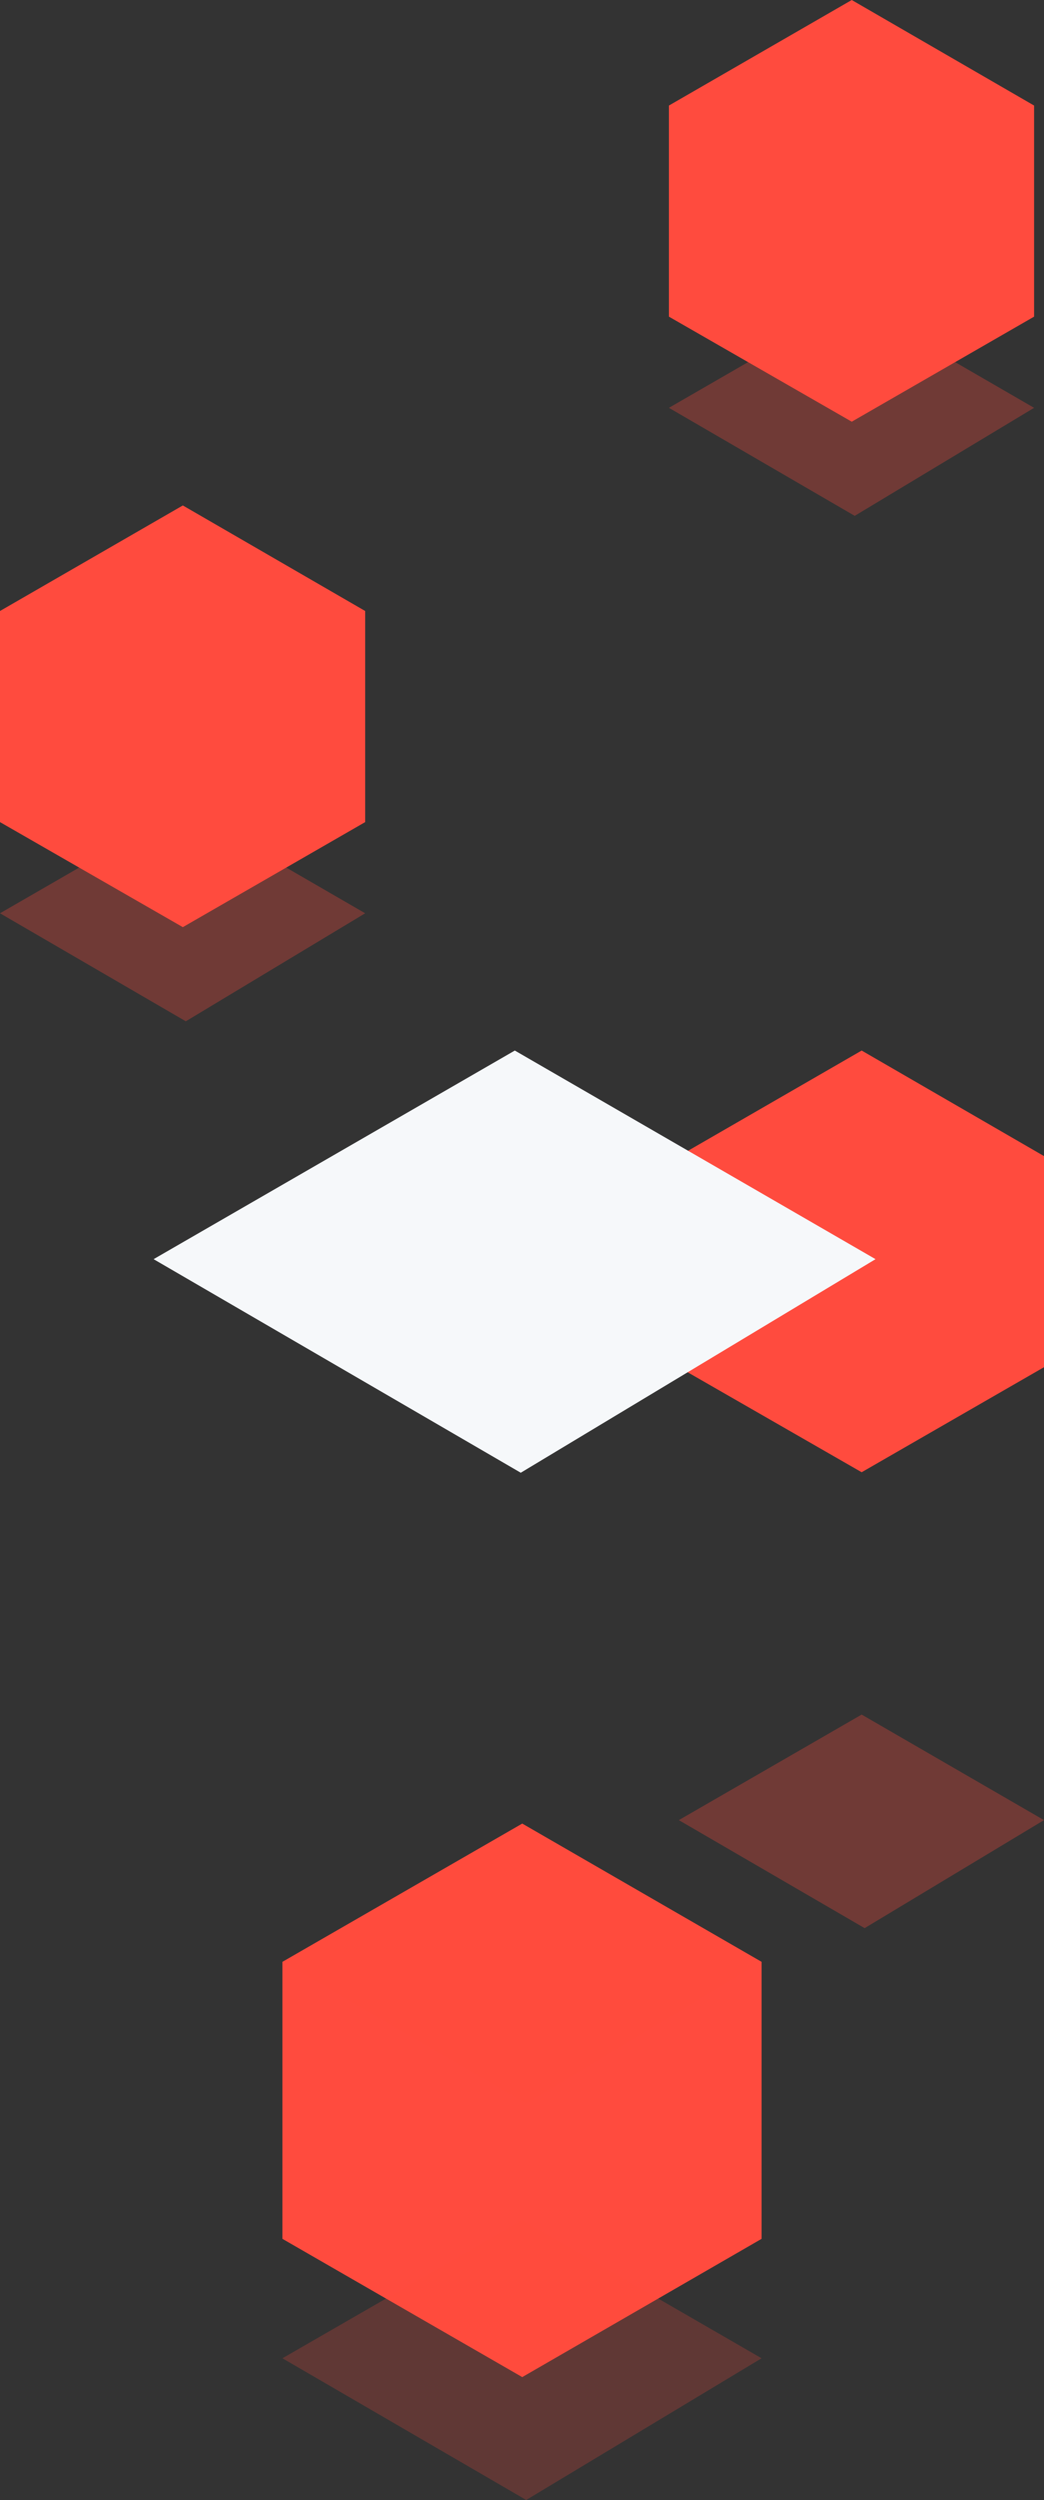 <?xml version="1.0" encoding="utf-8"?>
<!-- Generator: Adobe Illustrator 19.1.0, SVG Export Plug-In . SVG Version: 6.00 Build 0)  -->
<svg version="1.1" id="Layer_1" xmlns="http://www.w3.org/2000/svg" xmlns:xlink="http://www.w3.org/1999/xlink" x="0px" y="0px"
	 viewBox="0 0 210.7 504.5" style="enable-background:new 0 0 210.7 504.5;" xml:space="preserve">
<rect x="0" y="0" width="210.7" height="504.5" fill="#333333" stroke="none"/>
<polygon style="fill:#FF4B3E;" points="0,165.9 0,123.3 36.9,102 73.7,123.3 73.7,165.9 36.9,187.1 "/>
<polygon style="opacity:0.3;fill:#FF4B3E;" points="36.9,163 0,184.3 37.5,206.1 73.7,184.3 "/>
<polygon style="fill:#FF4B3E;" points="137,275.9 137,233.3 173.9,212 210.7,233.3 210.7,275.9 173.9,297.1 "/>
<polygon style="opacity:0.3;fill:#FF4B3E;" points="173.9,346 137,367.3 174.5,389.1 210.7,367.3 "/>
<polygon style="fill:#F6F8FA;" points="103.9,212 31,254.1 105.1,297.2 176.7,254.1 "/>
<polygon style="fill:#FF4B3E;" points="135,63.9 135,21.3 171.9,0 208.7,21.3 208.7,63.9 171.9,85.1 "/>
<polygon style="opacity:0.3;fill:#FF4B3E;" points="171.9,61 135,82.3 172.5,104.1 208.7,82.3 "/>
<polygon style="fill:#FF4B3E;" points="57,451.8 57,395.9 105.4,368 153.7,395.9 153.7,451.8 105.4,479.7 "/>
<polygon style="opacity:0.22;fill:#FF4B3E;" points="105.4,368 57,395.9 106.2,424.5 153.7,395.9 "/>
<polygon style="opacity:0.22;fill:#FF4B3E;" points="105.4,448 57,475.9 106.2,504.5 153.7,475.9 "/>
</svg>
